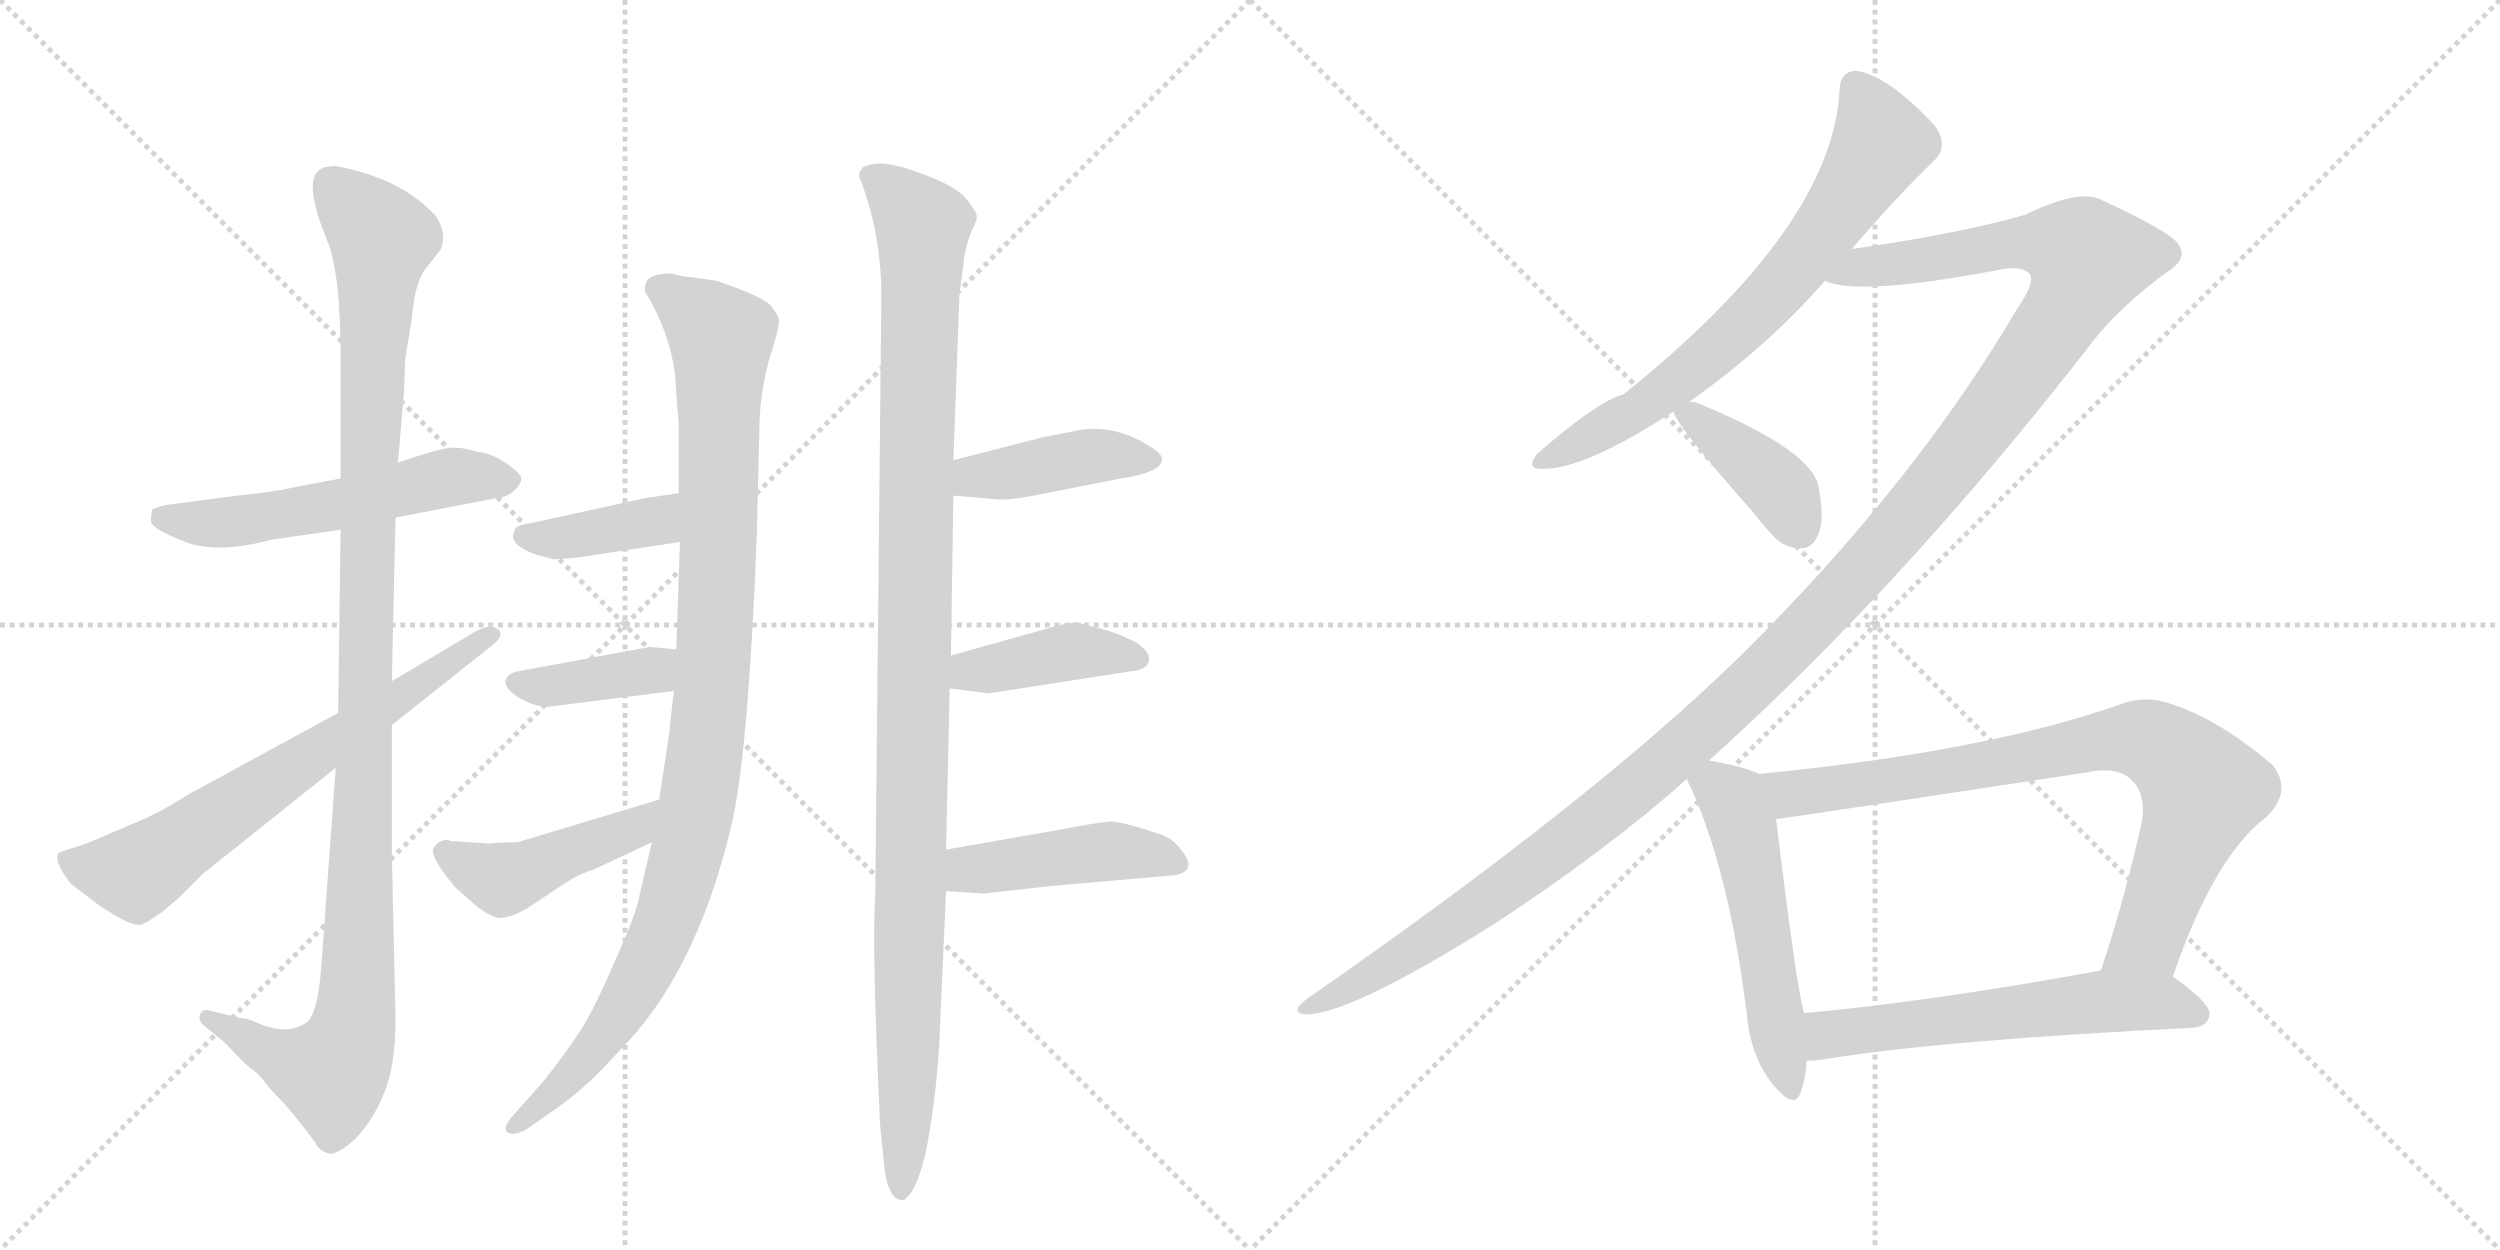 <svg version="1.1" viewBox="0 0 2048 1024" xmlns="http://www.w3.org/2000/svg">
  <g stroke="lightgray" stroke-dasharray="1,1" stroke-width="1" transform="scale(4, 4)">
    <line x1="0" y1="0" x2="256" y2="256"></line>
    <line x1="256" y1="0" x2="0" y2="256"></line>
    <line x1="128" y1="0" x2="128" y2="256"></line>
    <line x1="0" y1="128" x2="256" y2="128"></line>
    <line x1="256" y1="0" x2="512" y2="256"></line>
    <line x1="512" y1="0" x2="256" y2="256"></line>
    <line x1="384" y1="0" x2="384" y2="256"></line>
    <line x1="256" y1="128" x2="512" y2="128"></line>
  </g>
<g transform="scale(1, -1) translate(0, -850)">
   <style type="text/css">
    @keyframes keyframes0 {
      from {
       stroke: black;
       stroke-dashoffset: 547;
       stroke-width: 128;
       }
       64% {
       animation-timing-function: step-end;
       stroke: black;
       stroke-dashoffset: 0;
       stroke-width: 128;
       }
       to {
       stroke: black;
       stroke-width: 1024;
       }
       }
       #make-me-a-hanzi-animation-0 {
         animation: keyframes0 0.695s both;
         animation-delay: 0s;
         animation-timing-function: linear;
       }
    @keyframes keyframes1 {
      from {
       stroke: black;
       stroke-dashoffset: 1117;
       stroke-width: 128;
       }
       78% {
       animation-timing-function: step-end;
       stroke: black;
       stroke-dashoffset: 0;
       stroke-width: 128;
       }
       to {
       stroke: black;
       stroke-width: 1024;
       }
       }
       #make-me-a-hanzi-animation-1 {
         animation: keyframes1 1.159s both;
         animation-delay: 0.695s;
         animation-timing-function: linear;
       }
    @keyframes keyframes2 {
      from {
       stroke: black;
       stroke-dashoffset: 663;
       stroke-width: 128;
       }
       68% {
       animation-timing-function: step-end;
       stroke: black;
       stroke-dashoffset: 0;
       stroke-width: 128;
       }
       to {
       stroke: black;
       stroke-width: 1024;
       }
       }
       #make-me-a-hanzi-animation-2 {
         animation: keyframes2 0.79s both;
         animation-delay: 1.854s;
         animation-timing-function: linear;
       }
    @keyframes keyframes3 {
      from {
       stroke: black;
       stroke-dashoffset: 1015;
       stroke-width: 128;
       }
       77% {
       animation-timing-function: step-end;
       stroke: black;
       stroke-dashoffset: 0;
       stroke-width: 128;
       }
       to {
       stroke: black;
       stroke-width: 1024;
       }
       }
       #make-me-a-hanzi-animation-3 {
         animation: keyframes3 1.076s both;
         animation-delay: 2.644s;
         animation-timing-function: linear;
       }
    @keyframes keyframes4 {
      from {
       stroke: black;
       stroke-dashoffset: 385;
       stroke-width: 128;
       }
       56% {
       animation-timing-function: step-end;
       stroke: black;
       stroke-dashoffset: 0;
       stroke-width: 128;
       }
       to {
       stroke: black;
       stroke-width: 1024;
       }
       }
       #make-me-a-hanzi-animation-4 {
         animation: keyframes4 0.563s both;
         animation-delay: 3.72s;
         animation-timing-function: linear;
       }
    @keyframes keyframes5 {
      from {
       stroke: black;
       stroke-dashoffset: 387;
       stroke-width: 128;
       }
       56% {
       animation-timing-function: step-end;
       stroke: black;
       stroke-dashoffset: 0;
       stroke-width: 128;
       }
       to {
       stroke: black;
       stroke-width: 1024;
       }
       }
       #make-me-a-hanzi-animation-5 {
         animation: keyframes5 0.565s both;
         animation-delay: 4.283s;
         animation-timing-function: linear;
       }
    @keyframes keyframes6 {
      from {
       stroke: black;
       stroke-dashoffset: 448;
       stroke-width: 128;
       }
       59% {
       animation-timing-function: step-end;
       stroke: black;
       stroke-dashoffset: 0;
       stroke-width: 128;
       }
       to {
       stroke: black;
       stroke-width: 1024;
       }
       }
       #make-me-a-hanzi-animation-6 {
         animation: keyframes6 0.615s both;
         animation-delay: 4.848s;
         animation-timing-function: linear;
       }
    @keyframes keyframes7 {
      from {
       stroke: black;
       stroke-dashoffset: 1103;
       stroke-width: 128;
       }
       78% {
       animation-timing-function: step-end;
       stroke: black;
       stroke-dashoffset: 0;
       stroke-width: 128;
       }
       to {
       stroke: black;
       stroke-width: 1024;
       }
       }
       #make-me-a-hanzi-animation-7 {
         animation: keyframes7 1.148s both;
         animation-delay: 5.463s;
         animation-timing-function: linear;
       }
    @keyframes keyframes8 {
      from {
       stroke: black;
       stroke-dashoffset: 418;
       stroke-width: 128;
       }
       58% {
       animation-timing-function: step-end;
       stroke: black;
       stroke-dashoffset: 0;
       stroke-width: 128;
       }
       to {
       stroke: black;
       stroke-width: 1024;
       }
       }
       #make-me-a-hanzi-animation-8 {
         animation: keyframes8 0.59s both;
         animation-delay: 6.61s;
         animation-timing-function: linear;
       }
    @keyframes keyframes9 {
      from {
       stroke: black;
       stroke-dashoffset: 409;
       stroke-width: 128;
       }
       57% {
       animation-timing-function: step-end;
       stroke: black;
       stroke-dashoffset: 0;
       stroke-width: 128;
       }
       to {
       stroke: black;
       stroke-width: 1024;
       }
       }
       #make-me-a-hanzi-animation-9 {
         animation: keyframes9 0.583s both;
         animation-delay: 7.2s;
         animation-timing-function: linear;
       }
    @keyframes keyframes10 {
      from {
       stroke: black;
       stroke-dashoffset: 445;
       stroke-width: 128;
       }
       59% {
       animation-timing-function: step-end;
       stroke: black;
       stroke-dashoffset: 0;
       stroke-width: 128;
       }
       to {
       stroke: black;
       stroke-width: 1024;
       }
       }
       #make-me-a-hanzi-animation-10 {
         animation: keyframes10 0.612s both;
         animation-delay: 7.783s;
         animation-timing-function: linear;
       }
    @keyframes keyframes11 {
      from {
       stroke: black;
       stroke-dashoffset: 687;
       stroke-width: 128;
       }
       69% {
       animation-timing-function: step-end;
       stroke: black;
       stroke-dashoffset: 0;
       stroke-width: 128;
       }
       to {
       stroke: black;
       stroke-width: 1024;
       }
       }
       #make-me-a-hanzi-animation-11 {
         animation: keyframes11 0.809s both;
         animation-delay: 8.395s;
         animation-timing-function: linear;
       }
    @keyframes keyframes12 {
      from {
       stroke: black;
       stroke-dashoffset: 1370;
       stroke-width: 128;
       }
       82% {
       animation-timing-function: step-end;
       stroke: black;
       stroke-dashoffset: 0;
       stroke-width: 128;
       }
       to {
       stroke: black;
       stroke-width: 1024;
       }
       }
       #make-me-a-hanzi-animation-12 {
         animation: keyframes12 1.365s both;
         animation-delay: 9.204s;
         animation-timing-function: linear;
       }
    @keyframes keyframes13 {
      from {
       stroke: black;
       stroke-dashoffset: 397;
       stroke-width: 128;
       }
       56% {
       animation-timing-function: step-end;
       stroke: black;
       stroke-dashoffset: 0;
       stroke-width: 128;
       }
       to {
       stroke: black;
       stroke-width: 1024;
       }
       }
       #make-me-a-hanzi-animation-13 {
         animation: keyframes13 0.573s both;
         animation-delay: 10.569s;
         animation-timing-function: linear;
       }
    @keyframes keyframes14 {
      from {
       stroke: black;
       stroke-dashoffset: 527;
       stroke-width: 128;
       }
       63% {
       animation-timing-function: step-end;
       stroke: black;
       stroke-dashoffset: 0;
       stroke-width: 128;
       }
       to {
       stroke: black;
       stroke-width: 1024;
       }
       }
       #make-me-a-hanzi-animation-14 {
         animation: keyframes14 0.679s both;
         animation-delay: 11.142s;
         animation-timing-function: linear;
       }
    @keyframes keyframes15 {
      from {
       stroke: black;
       stroke-dashoffset: 801;
       stroke-width: 128;
       }
       72% {
       animation-timing-function: step-end;
       stroke: black;
       stroke-dashoffset: 0;
       stroke-width: 128;
       }
       to {
       stroke: black;
       stroke-width: 1024;
       }
       }
       #make-me-a-hanzi-animation-15 {
         animation: keyframes15 0.902s both;
         animation-delay: 11.821s;
         animation-timing-function: linear;
       }
    @keyframes keyframes16 {
      from {
       stroke: black;
       stroke-dashoffset: 581;
       stroke-width: 128;
       }
       65% {
       animation-timing-function: step-end;
       stroke: black;
       stroke-dashoffset: 0;
       stroke-width: 128;
       }
       to {
       stroke: black;
       stroke-width: 1024;
       }
       }
       #make-me-a-hanzi-animation-16 {
         animation: keyframes16 0.723s both;
         animation-delay: 12.723s;
         animation-timing-function: linear;
       }
</style>
<path d="M 279 458 L 242 451 Q 225 447 194 444 L 134 436 L 125 433 Q 123 427 124 422 Q 126 416 152 406 Q 178 396 223 408 L 279 416 L 324 426 L 407 442 Q 416 443 421 448 Q 427 453 427 458 Q 427 462 414 471 Q 402 479 390 480 Q 379 484 368 483 Q 358 482 326 471 L 279 458 Z" fill="lightgray"></path> 
<path d="M 326 471 L 331 530 L 332 556 Q 336 579 339 602 Q 342 624 352 634 L 359 643 Q 363 647 363 656 Q 363 664 357 673 Q 329 704 275 714 Q 266 714 262 711 Q 248 702 268 653 Q 279 626 279 558 L 279 458 L 279 416 L 277 266 L 275 221 L 263 55 Q 260 21 252 13 Q 236 1 211 12 Q 202 16 197 16 L 172 22 Q 166 24 164 19 Q 162 14 167 10 L 184 -4 Q 201 -22 205 -25 Q 210 -28 215 -34 Q 220 -41 227 -48 Q 235 -56 246 -70 Q 258 -85 260 -89 Q 264 -94 270 -95 Q 276 -96 290 -84 Q 305 -69 314 -47 Q 324 -25 324 16 L 321 150 L 321 256 L 321 292 L 324 426 L 326 471 Z" fill="lightgray"></path> 
<path d="M 277 266 L 154 199 Q 129 183 106 174 L 71 159 L 49 152 Q 42 147 58 126 L 79 110 Q 109 89 117 93 Q 120 94 133 103 L 147 115 L 166 134 L 275 221 L 321 256 L 399 318 Q 416 330 407 335 Q 402 339 390 333 L 321 292 L 277 266 Z" fill="lightgray"></path> 
<path d="M 550 626 Q 534 626 530 620 Q 527 614 529 610 Q 548 579 553 544 Q 554 524 556 503 L 556 446 L 557 406 L 554 318 L 552 284 L 548 248 L 540 195 L 534 160 L 524 117 Q 522 103 503 61 Q 485 19 473 2 Q 461 -16 445 -36 L 421 -63 Q 412 -73 415 -77 Q 419 -81 430 -76 L 450 -62 Q 478 -44 508 -10 Q 570 52 599 173 Q 613 231 620 412 L 622 496 Q 622 526 630 555 Q 639 583 638 588 Q 638 592 631 600 Q 625 607 587 620 L 566 623 Q 560 623 550 626 Z" fill="lightgray"></path> 
<path d="M 556 446 L 529 442 L 428 420 Q 422 419 421 414 Q 417 404 438 396 L 453 392 Q 469 392 491 396 L 557 406 C 587 410 586 450 556 446 Z" fill="lightgray"></path> 
<path d="M 554 318 L 532 320 L 424 300 Q 415 298 414 292 Q 414 285 426 278 Q 438 271 449 271 L 552 284 C 582 288 584 315 554 318 Z" fill="lightgray"></path> 
<path d="M 540 195 L 424 160 Q 412 160 401 159 L 369 161 L 367 162 Q 359 162 355 155 Q 352 148 373 123 L 390 108 Q 403 98 410 98 Q 418 98 432 106 L 462 126 Q 474 134 487 138 L 534 160 C 561 173 569 204 540 195 Z" fill="lightgray"></path> 
<path d="M 722 608 L 717 115 Q 714 77 721 -72 L 725 -111 Q 729 -133 739 -133 Q 740 -134 742 -132 Q 755 -120 762 -74 Q 769 -29 770 8 L 775 120 L 775 154 L 778 286 L 779 313 L 781 444 L 781 473 L 786 609 L 790 640 Q 792 651 796 661 Q 801 670 800 674 Q 799 678 790 689 Q 781 698 757 707 Q 733 716 722 716 Q 712 716 707 713 Q 703 709 704 705 Q 722 659 722 608 Z" fill="lightgray"></path> 
<path d="M 781 444 L 816 441 Q 826 440 847 444 L 918 458 Q 952 463 952 474 Q 952 480 930 491 Q 908 501 886 498 L 855 492 L 781 473 C 752 466 751 447 781 444 Z" fill="lightgray"></path> 
<path d="M 778 286 L 810 282 L 926 300 Q 939 301 941 308 Q 943 315 932 323 Q 917 331 902 335 Q 888 338 884 340 Q 873 340 861 336 L 779 313 C 750 305 748 290 778 286 Z" fill="lightgray"></path> 
<path d="M 775 120 L 806 118 L 859 124 L 962 133 Q 979 136 971 149 Q 963 162 952 166 Q 920 177 909 177 Q 898 176 872 171 L 775 154 C 745 149 745 122 775 120 Z" fill="lightgray"></path> 
<path d="M 1517 646 Q 1551 686 1584 718 Q 1597 730 1585 747 Q 1546 789 1520 792 Q 1507 791 1507 776 Q 1501 664 1330 527 Q 1308 521 1259 478 Q 1249 465 1265 466 Q 1299 466 1371 513 L 1384 521 Q 1448 566 1495 620 L 1517 646 Z" fill="lightgray"></path> 
<path d="M 1400 227 Q 1560 371 1715 571 Q 1737 599 1775 627 Q 1791 637 1786 647 Q 1785 657 1722 686 Q 1704 696 1659 674 Q 1602 658 1517 646 C 1487 642 1465 624 1495 620 Q 1522 607 1638 629 Q 1657 633 1663 625 Q 1667 618 1653 598 Q 1568 453 1424 311 Q 1303 193 1071 32 Q 1055 20 1070 19 Q 1106 19 1224 93 Q 1317 154 1382 212 L 1400 227 Z" fill="lightgray"></path> 
<path d="M 1371 513 Q 1371 504 1439 427 Q 1443 421 1450 414 Q 1460 401 1474 401 Q 1484 400 1489 411 Q 1495 423 1490 450 Q 1486 480 1395 518 Q 1389 521 1384 521 C 1367 523 1367 523 1371 513 Z" fill="lightgray"></path> 
<path d="M 1441 216 Q 1429 222 1400 227 C 1373 232 1373 232 1382 212 Q 1383 208 1386 203 Q 1417 133 1431 19 Q 1434 -15 1452 -38 Q 1470 -60 1475 -45 Q 1479 -35 1480 -19 L 1478 20 Q 1472 38 1455 179 C 1451 209 1451 212 1441 216 Z" fill="lightgray"></path> 
<path d="M 1780 50 Q 1814 149 1857 181 Q 1878 202 1862 223 Q 1813 265 1769 276 Q 1753 279 1737 273 Q 1626 234 1441 216 C 1411 213 1425 175 1455 179 Q 1458 179 1708 217 Q 1736 223 1747 210 Q 1759 198 1754 174 Q 1739 108 1721 55 C 1712 27 1770 22 1780 50 Z" fill="lightgray"></path> 
<path d="M 1480 -19 Q 1486 -19 1493 -18 Q 1590 -2 1796 8 Q 1809 9 1810 19 Q 1811 28 1780 50 C 1763 63 1751 60 1721 55 Q 1585 30 1478 20 C 1448 17 1450 -21 1480 -19 Z" fill="lightgray"></path> 
      <clipPath id="make-me-a-hanzi-clip-0">
      <path d="M 279 458 L 242 451 Q 225 447 194 444 L 134 436 L 125 433 Q 123 427 124 422 Q 126 416 152 406 Q 178 396 223 408 L 279 416 L 324 426 L 407 442 Q 416 443 421 448 Q 427 453 427 458 Q 427 462 414 471 Q 402 479 390 480 Q 379 484 368 483 Q 358 482 326 471 L 279 458 Z" fill="lightgray"></path>
      </clipPath>
      <path clip-path="url(#make-me-a-hanzi-clip-0)" d="M 132 427 L 182 421 L 282 437 L 373 460 L 418 456 " fill="none" id="make-me-a-hanzi-animation-0" stroke-dasharray="419 838" stroke-linecap="round"></path>

      <clipPath id="make-me-a-hanzi-clip-1">
      <path d="M 326 471 L 331 530 L 332 556 Q 336 579 339 602 Q 342 624 352 634 L 359 643 Q 363 647 363 656 Q 363 664 357 673 Q 329 704 275 714 Q 266 714 262 711 Q 248 702 268 653 Q 279 626 279 558 L 279 458 L 279 416 L 277 266 L 275 221 L 263 55 Q 260 21 252 13 Q 236 1 211 12 Q 202 16 197 16 L 172 22 Q 166 24 164 19 Q 162 14 167 10 L 184 -4 Q 201 -22 205 -25 Q 210 -28 215 -34 Q 220 -41 227 -48 Q 235 -56 246 -70 Q 258 -85 260 -89 Q 264 -94 270 -95 Q 276 -96 290 -84 Q 305 -69 314 -47 Q 324 -25 324 16 L 321 150 L 321 256 L 321 292 L 324 426 L 326 471 Z" fill="lightgray"></path>
      </clipPath>
      <path clip-path="url(#make-me-a-hanzi-clip-1)" d="M 272 699 L 313 654 L 305 551 L 290 7 L 272 -29 L 224 -14 L 170 16 " fill="none" id="make-me-a-hanzi-animation-1" stroke-dasharray="989 1978" stroke-linecap="round"></path>

      <clipPath id="make-me-a-hanzi-clip-2">
      <path d="M 277 266 L 154 199 Q 129 183 106 174 L 71 159 L 49 152 Q 42 147 58 126 L 79 110 Q 109 89 117 93 Q 120 94 133 103 L 147 115 L 166 134 L 275 221 L 321 256 L 399 318 Q 416 330 407 335 Q 402 339 390 333 L 321 292 L 277 266 Z" fill="lightgray"></path>
      </clipPath>
      <path clip-path="url(#make-me-a-hanzi-clip-2)" d="M 57 146 L 63 140 L 112 135 L 402 329 " fill="none" id="make-me-a-hanzi-animation-2" stroke-dasharray="535 1070" stroke-linecap="round"></path>

      <clipPath id="make-me-a-hanzi-clip-3">
      <path d="M 550 626 Q 534 626 530 620 Q 527 614 529 610 Q 548 579 553 544 Q 554 524 556 503 L 556 446 L 557 406 L 554 318 L 552 284 L 548 248 L 540 195 L 534 160 L 524 117 Q 522 103 503 61 Q 485 19 473 2 Q 461 -16 445 -36 L 421 -63 Q 412 -73 415 -77 Q 419 -81 430 -76 L 450 -62 Q 478 -44 508 -10 Q 570 52 599 173 Q 613 231 620 412 L 622 496 Q 622 526 630 555 Q 639 583 638 588 Q 638 592 631 600 Q 625 607 587 620 L 566 623 Q 560 623 550 626 Z" fill="lightgray"></path>
      </clipPath>
      <path clip-path="url(#make-me-a-hanzi-clip-3)" d="M 539 614 L 591 573 L 584 298 L 568 171 L 545 92 L 513 29 L 480 -18 L 422 -72 " fill="none" id="make-me-a-hanzi-animation-3" stroke-dasharray="887 1774" stroke-linecap="round"></path>

      <clipPath id="make-me-a-hanzi-clip-4">
      <path d="M 556 446 L 529 442 L 428 420 Q 422 419 421 414 Q 417 404 438 396 L 453 392 Q 469 392 491 396 L 557 406 C 587 410 586 450 556 446 Z" fill="lightgray"></path>
      </clipPath>
      <path clip-path="url(#make-me-a-hanzi-clip-4)" d="M 430 411 L 449 408 L 534 422 L 550 439 " fill="none" id="make-me-a-hanzi-animation-4" stroke-dasharray="257 514" stroke-linecap="round"></path>

      <clipPath id="make-me-a-hanzi-clip-5">
      <path d="M 554 318 L 532 320 L 424 300 Q 415 298 414 292 Q 414 285 426 278 Q 438 271 449 271 L 552 284 C 582 288 584 315 554 318 Z" fill="lightgray"></path>
      </clipPath>
      <path clip-path="url(#make-me-a-hanzi-clip-5)" d="M 423 292 L 446 287 L 534 301 L 548 313 " fill="none" id="make-me-a-hanzi-animation-5" stroke-dasharray="259 518" stroke-linecap="round"></path>

      <clipPath id="make-me-a-hanzi-clip-6">
      <path d="M 540 195 L 424 160 Q 412 160 401 159 L 369 161 L 367 162 Q 359 162 355 155 Q 352 148 373 123 L 390 108 Q 403 98 410 98 Q 418 98 432 106 L 462 126 Q 474 134 487 138 L 534 160 C 561 173 569 204 540 195 Z" fill="lightgray"></path>
      </clipPath>
      <path clip-path="url(#make-me-a-hanzi-clip-6)" d="M 364 153 L 413 130 L 519 171 L 534 190 " fill="none" id="make-me-a-hanzi-animation-6" stroke-dasharray="320 640" stroke-linecap="round"></path>

      <clipPath id="make-me-a-hanzi-clip-7">
      <path d="M 722 608 L 717 115 Q 714 77 721 -72 L 725 -111 Q 729 -133 739 -133 Q 740 -134 742 -132 Q 755 -120 762 -74 Q 769 -29 770 8 L 775 120 L 775 154 L 778 286 L 779 313 L 781 444 L 781 473 L 786 609 L 790 640 Q 792 651 796 661 Q 801 670 800 674 Q 799 678 790 689 Q 781 698 757 707 Q 733 716 722 716 Q 712 716 707 713 Q 703 709 704 705 Q 722 659 722 608 Z" fill="lightgray"></path>
      </clipPath>
      <path clip-path="url(#make-me-a-hanzi-clip-7)" d="M 716 705 L 756 665 L 738 -125 " fill="none" id="make-me-a-hanzi-animation-7" stroke-dasharray="975 1950" stroke-linecap="round"></path>

      <clipPath id="make-me-a-hanzi-clip-8">
      <path d="M 781 444 L 816 441 Q 826 440 847 444 L 918 458 Q 952 463 952 474 Q 952 480 930 491 Q 908 501 886 498 L 855 492 L 781 473 C 752 466 751 447 781 444 Z" fill="lightgray"></path>
      </clipPath>
      <path clip-path="url(#make-me-a-hanzi-clip-8)" d="M 787 451 L 798 460 L 882 475 L 944 474 " fill="none" id="make-me-a-hanzi-animation-8" stroke-dasharray="290 580" stroke-linecap="round"></path>

      <clipPath id="make-me-a-hanzi-clip-9">
      <path d="M 778 286 L 810 282 L 926 300 Q 939 301 941 308 Q 943 315 932 323 Q 917 331 902 335 Q 888 338 884 340 Q 873 340 861 336 L 779 313 C 750 305 748 290 778 286 Z" fill="lightgray"></path>
      </clipPath>
      <path clip-path="url(#make-me-a-hanzi-clip-9)" d="M 784 293 L 795 300 L 880 317 L 933 310 " fill="none" id="make-me-a-hanzi-animation-9" stroke-dasharray="281 562" stroke-linecap="round"></path>

      <clipPath id="make-me-a-hanzi-clip-10">
      <path d="M 775 120 L 806 118 L 859 124 L 962 133 Q 979 136 971 149 Q 963 162 952 166 Q 920 177 909 177 Q 898 176 872 171 L 775 154 C 745 149 745 122 775 120 Z" fill="lightgray"></path>
      </clipPath>
      <path clip-path="url(#make-me-a-hanzi-clip-10)" d="M 783 126 L 792 137 L 898 152 L 937 151 L 964 142 " fill="none" id="make-me-a-hanzi-animation-10" stroke-dasharray="317 634" stroke-linecap="round"></path>

      <clipPath id="make-me-a-hanzi-clip-11">
      <path d="M 1517 646 Q 1551 686 1584 718 Q 1597 730 1585 747 Q 1546 789 1520 792 Q 1507 791 1507 776 Q 1501 664 1330 527 Q 1308 521 1259 478 Q 1249 465 1265 466 Q 1299 466 1371 513 L 1384 521 Q 1448 566 1495 620 L 1517 646 Z" fill="lightgray"></path>
      </clipPath>
      <path clip-path="url(#make-me-a-hanzi-clip-11)" d="M 1520 778 L 1541 732 L 1472 631 L 1379 541 L 1338 511 L 1269 475 " fill="none" id="make-me-a-hanzi-animation-11" stroke-dasharray="559 1118" stroke-linecap="round"></path>

      <clipPath id="make-me-a-hanzi-clip-12">
      <path d="M 1400 227 Q 1560 371 1715 571 Q 1737 599 1775 627 Q 1791 637 1786 647 Q 1785 657 1722 686 Q 1704 696 1659 674 Q 1602 658 1517 646 C 1487 642 1465 624 1495 620 Q 1522 607 1638 629 Q 1657 633 1663 625 Q 1667 618 1653 598 Q 1568 453 1424 311 Q 1303 193 1071 32 Q 1055 20 1070 19 Q 1106 19 1224 93 Q 1317 154 1382 212 L 1400 227 Z" fill="lightgray"></path>
      </clipPath>
      <path clip-path="url(#make-me-a-hanzi-clip-12)" d="M 1500 623 L 1525 632 L 1599 639 L 1659 652 L 1696 647 L 1711 638 L 1693 598 L 1627 504 L 1557 418 L 1433 287 L 1342 206 L 1204 101 L 1073 25 " fill="none" id="make-me-a-hanzi-animation-12" stroke-dasharray="1242 2484" stroke-linecap="round"></path>

      <clipPath id="make-me-a-hanzi-clip-13">
      <path d="M 1371 513 Q 1371 504 1439 427 Q 1443 421 1450 414 Q 1460 401 1474 401 Q 1484 400 1489 411 Q 1495 423 1490 450 Q 1486 480 1395 518 Q 1389 521 1384 521 C 1367 523 1367 523 1371 513 Z" fill="lightgray"></path>
      </clipPath>
      <path clip-path="url(#make-me-a-hanzi-clip-13)" d="M 1379 514 L 1458 450 L 1475 415 " fill="none" id="make-me-a-hanzi-animation-13" stroke-dasharray="269 538" stroke-linecap="round"></path>

      <clipPath id="make-me-a-hanzi-clip-14">
      <path d="M 1441 216 Q 1429 222 1400 227 C 1373 232 1373 232 1382 212 Q 1383 208 1386 203 Q 1417 133 1431 19 Q 1434 -15 1452 -38 Q 1470 -60 1475 -45 Q 1479 -35 1480 -19 L 1478 20 Q 1472 38 1455 179 C 1451 209 1451 212 1441 216 Z" fill="lightgray"></path>
      </clipPath>
      <path clip-path="url(#make-me-a-hanzi-clip-14)" d="M 1391 211 L 1419 194 L 1431 164 L 1464 -39 " fill="none" id="make-me-a-hanzi-animation-14" stroke-dasharray="399 798" stroke-linecap="round"></path>

      <clipPath id="make-me-a-hanzi-clip-15">
      <path d="M 1780 50 Q 1814 149 1857 181 Q 1878 202 1862 223 Q 1813 265 1769 276 Q 1753 279 1737 273 Q 1626 234 1441 216 C 1411 213 1425 175 1455 179 Q 1458 179 1708 217 Q 1736 223 1747 210 Q 1759 198 1754 174 Q 1739 108 1721 55 C 1712 27 1770 22 1780 50 Z" fill="lightgray"></path>
      </clipPath>
      <path clip-path="url(#make-me-a-hanzi-clip-15)" d="M 1451 213 L 1467 200 L 1634 223 L 1726 244 L 1765 241 L 1805 203 L 1760 81 L 1729 60 " fill="none" id="make-me-a-hanzi-animation-15" stroke-dasharray="673 1346" stroke-linecap="round"></path>

      <clipPath id="make-me-a-hanzi-clip-16">
      <path d="M 1480 -19 Q 1486 -19 1493 -18 Q 1590 -2 1796 8 Q 1809 9 1810 19 Q 1811 28 1780 50 C 1763 63 1751 60 1721 55 Q 1585 30 1478 20 C 1448 17 1450 -21 1480 -19 Z" fill="lightgray"></path>
      </clipPath>
      <path clip-path="url(#make-me-a-hanzi-clip-16)" d="M 1486 -12 L 1498 3 L 1717 30 L 1777 29 L 1800 19 " fill="none" id="make-me-a-hanzi-animation-16" stroke-dasharray="453 906" stroke-linecap="round"></path>

</g>
</svg>
